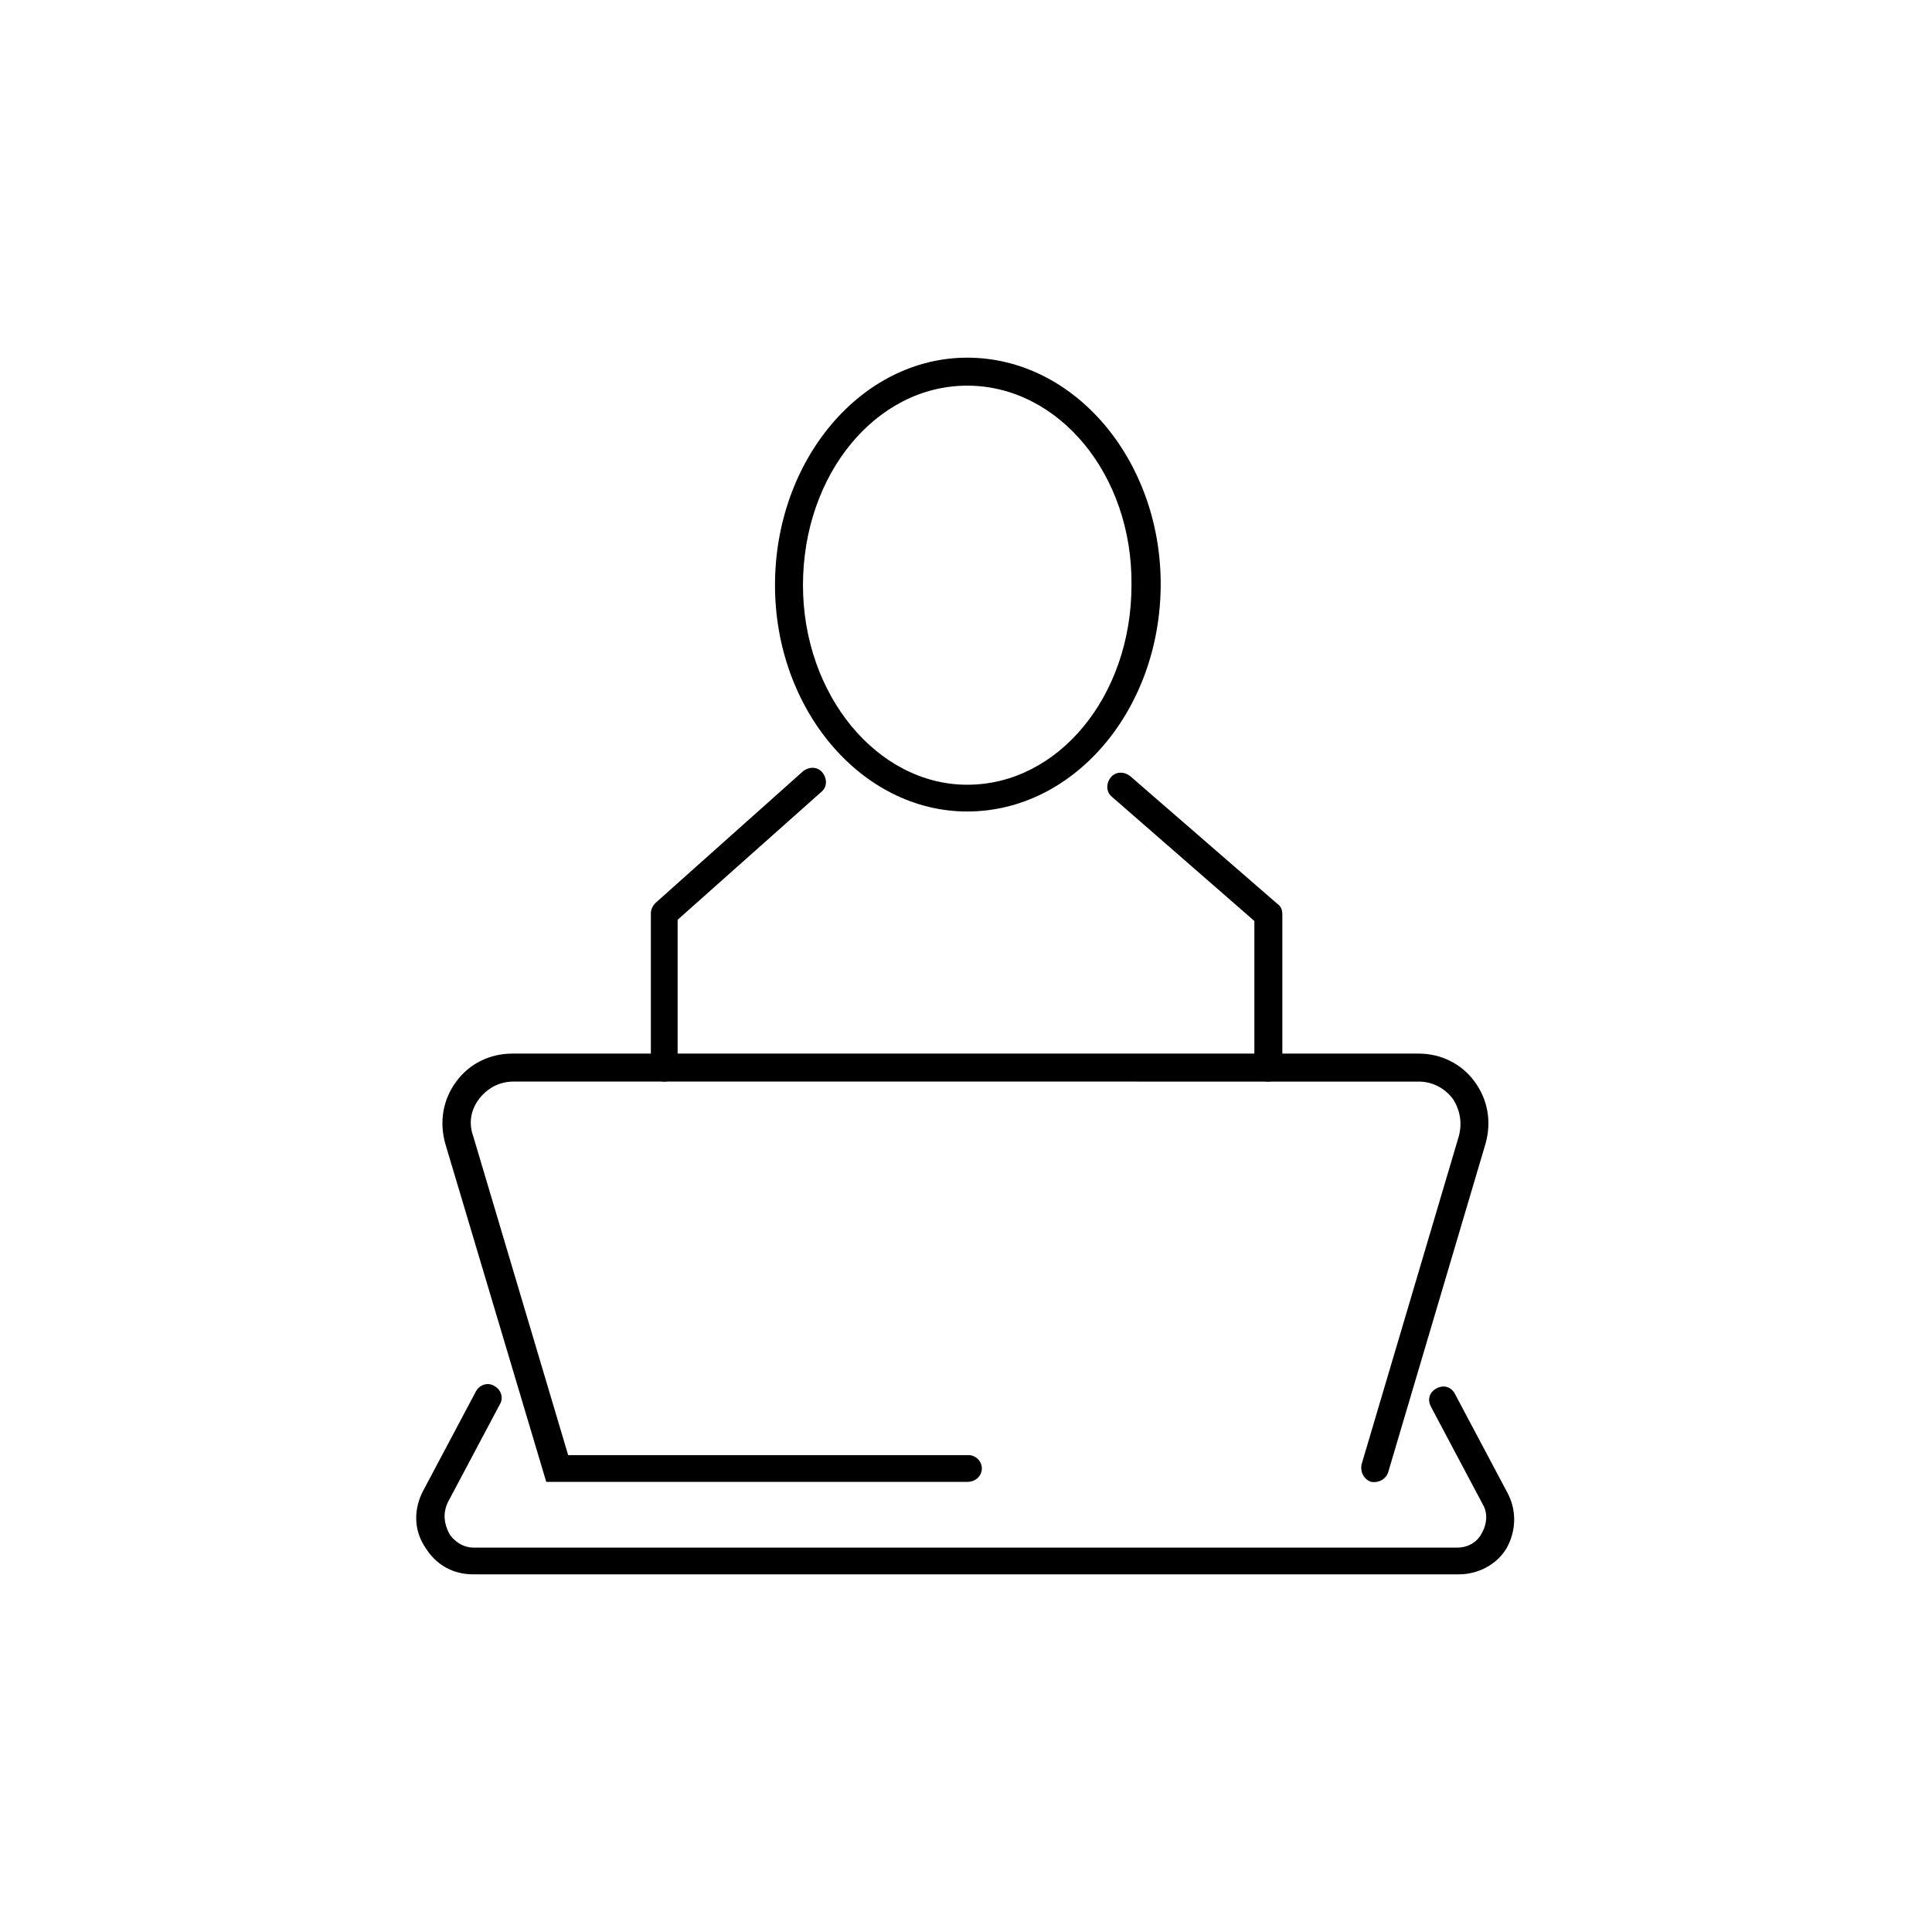 <?xml version="1.0" encoding="UTF-8"?>
<svg width="752pt" height="752pt" version="1.1" viewBox="0 0 752 752" xmlns="http://www.w3.org/2000/svg">
 <defs>
  <clipPath id="b">
   <path d="m301 139.21h151v176.79h-151z"/>
  </clipPath>
  <clipPath id="a">
   <path d="m162 538h428v74.793h-428z"/>
  </clipPath>
 </defs>
 <path d="m493.45 420.99c-2.84 0-5.211-2.367-5.211-5.211v-57.301l-55.406-48.309c-2.367-1.895-2.367-5.211-0.473-7.578s5.211-2.367 7.578-0.473l57.305 49.727c1.422 0.945 1.895 2.367 1.895 4.262v59.672c-0.004 2.844-2.371 5.211-5.688 5.211z"/>
 <path d="m258.55 420.99c-2.84 0-5.211-2.367-5.211-5.211v-60.145c0-1.422 0.473-2.84 1.895-4.262l57.305-51.148c2.367-1.895 5.684-1.895 7.578 0.473 1.895 2.367 1.895 5.684-0.473 7.578l-55.887 49.727v57.305c0 3.316-2.367 5.684-5.207 5.684z"/>
 <g clip-path="url(#b)">
  <path d="m376.48 315.86c-41.203 0-74.824-39.781-74.824-88.086-0.004-48.777 33.621-88.559 74.824-88.559 41.672 0 75.297 39.781 75.297 88.086 0 48.777-33.625 88.559-75.297 88.559zm0-165.75c-35.52 0-63.934 34.57-63.934 77.668 0 42.621 28.887 77.668 63.934 77.668 35.52 0 63.934-34.57 63.934-77.668 0.473-43.094-28.418-77.668-63.934-77.668z"/>
 </g>
 <path d="m376.48 576.8h-163.86l-39.309-131.66c-2.367-8.523-0.945-17.051 4.262-24.152 5.211-7.106 13.262-10.891 21.785-10.891h352.82c8.523 0 16.574 3.789 21.785 10.891 5.211 7.106 6.629 15.629 4.262 24.152l-37.887 127.87c-0.945 2.84-3.789 4.262-6.629 3.789-2.84-0.945-4.262-3.789-3.789-6.629l37.887-127.87c1.422-5.211 0.473-10.418-2.367-14.68-3.316-4.262-8.051-6.629-13.262-6.629l-352.34-0.004c-5.211 0-9.945 2.367-13.262 6.629-3.316 4.262-4.262 9.473-2.367 14.68l36.938 124.08h155.81c2.84 0 5.211 2.367 5.211 5.211s-2.367 5.211-5.68 5.211z"/>
 <g clip-path="url(#a)">
  <path d="m567.8 612.79h-383.6c-8.051 0-14.68-3.789-18.941-10.891-4.262-6.629-4.262-14.68-0.473-21.785l20.363-38.359c1.422-2.84 4.734-3.789 7.106-2.367 2.84 1.422 3.789 4.734 2.367 7.106l-20.363 38.359c-1.895 4.258-1.422 8.047 0.473 11.836 1.895 3.316 5.684 5.684 9.473 5.684h383.13c3.789 0 7.578-1.895 9.473-5.684 1.895-3.316 2.367-7.578 0.473-10.891l-20.363-38.359c-1.422-2.84-0.473-5.684 2.367-7.106 2.84-1.422 5.684-0.473 7.106 2.367l20.363 38.359c3.789 7.106 3.316 15.156-0.473 21.785-3.793 6.156-10.898 9.945-18.477 9.945z"/>
 </g>
</svg>
